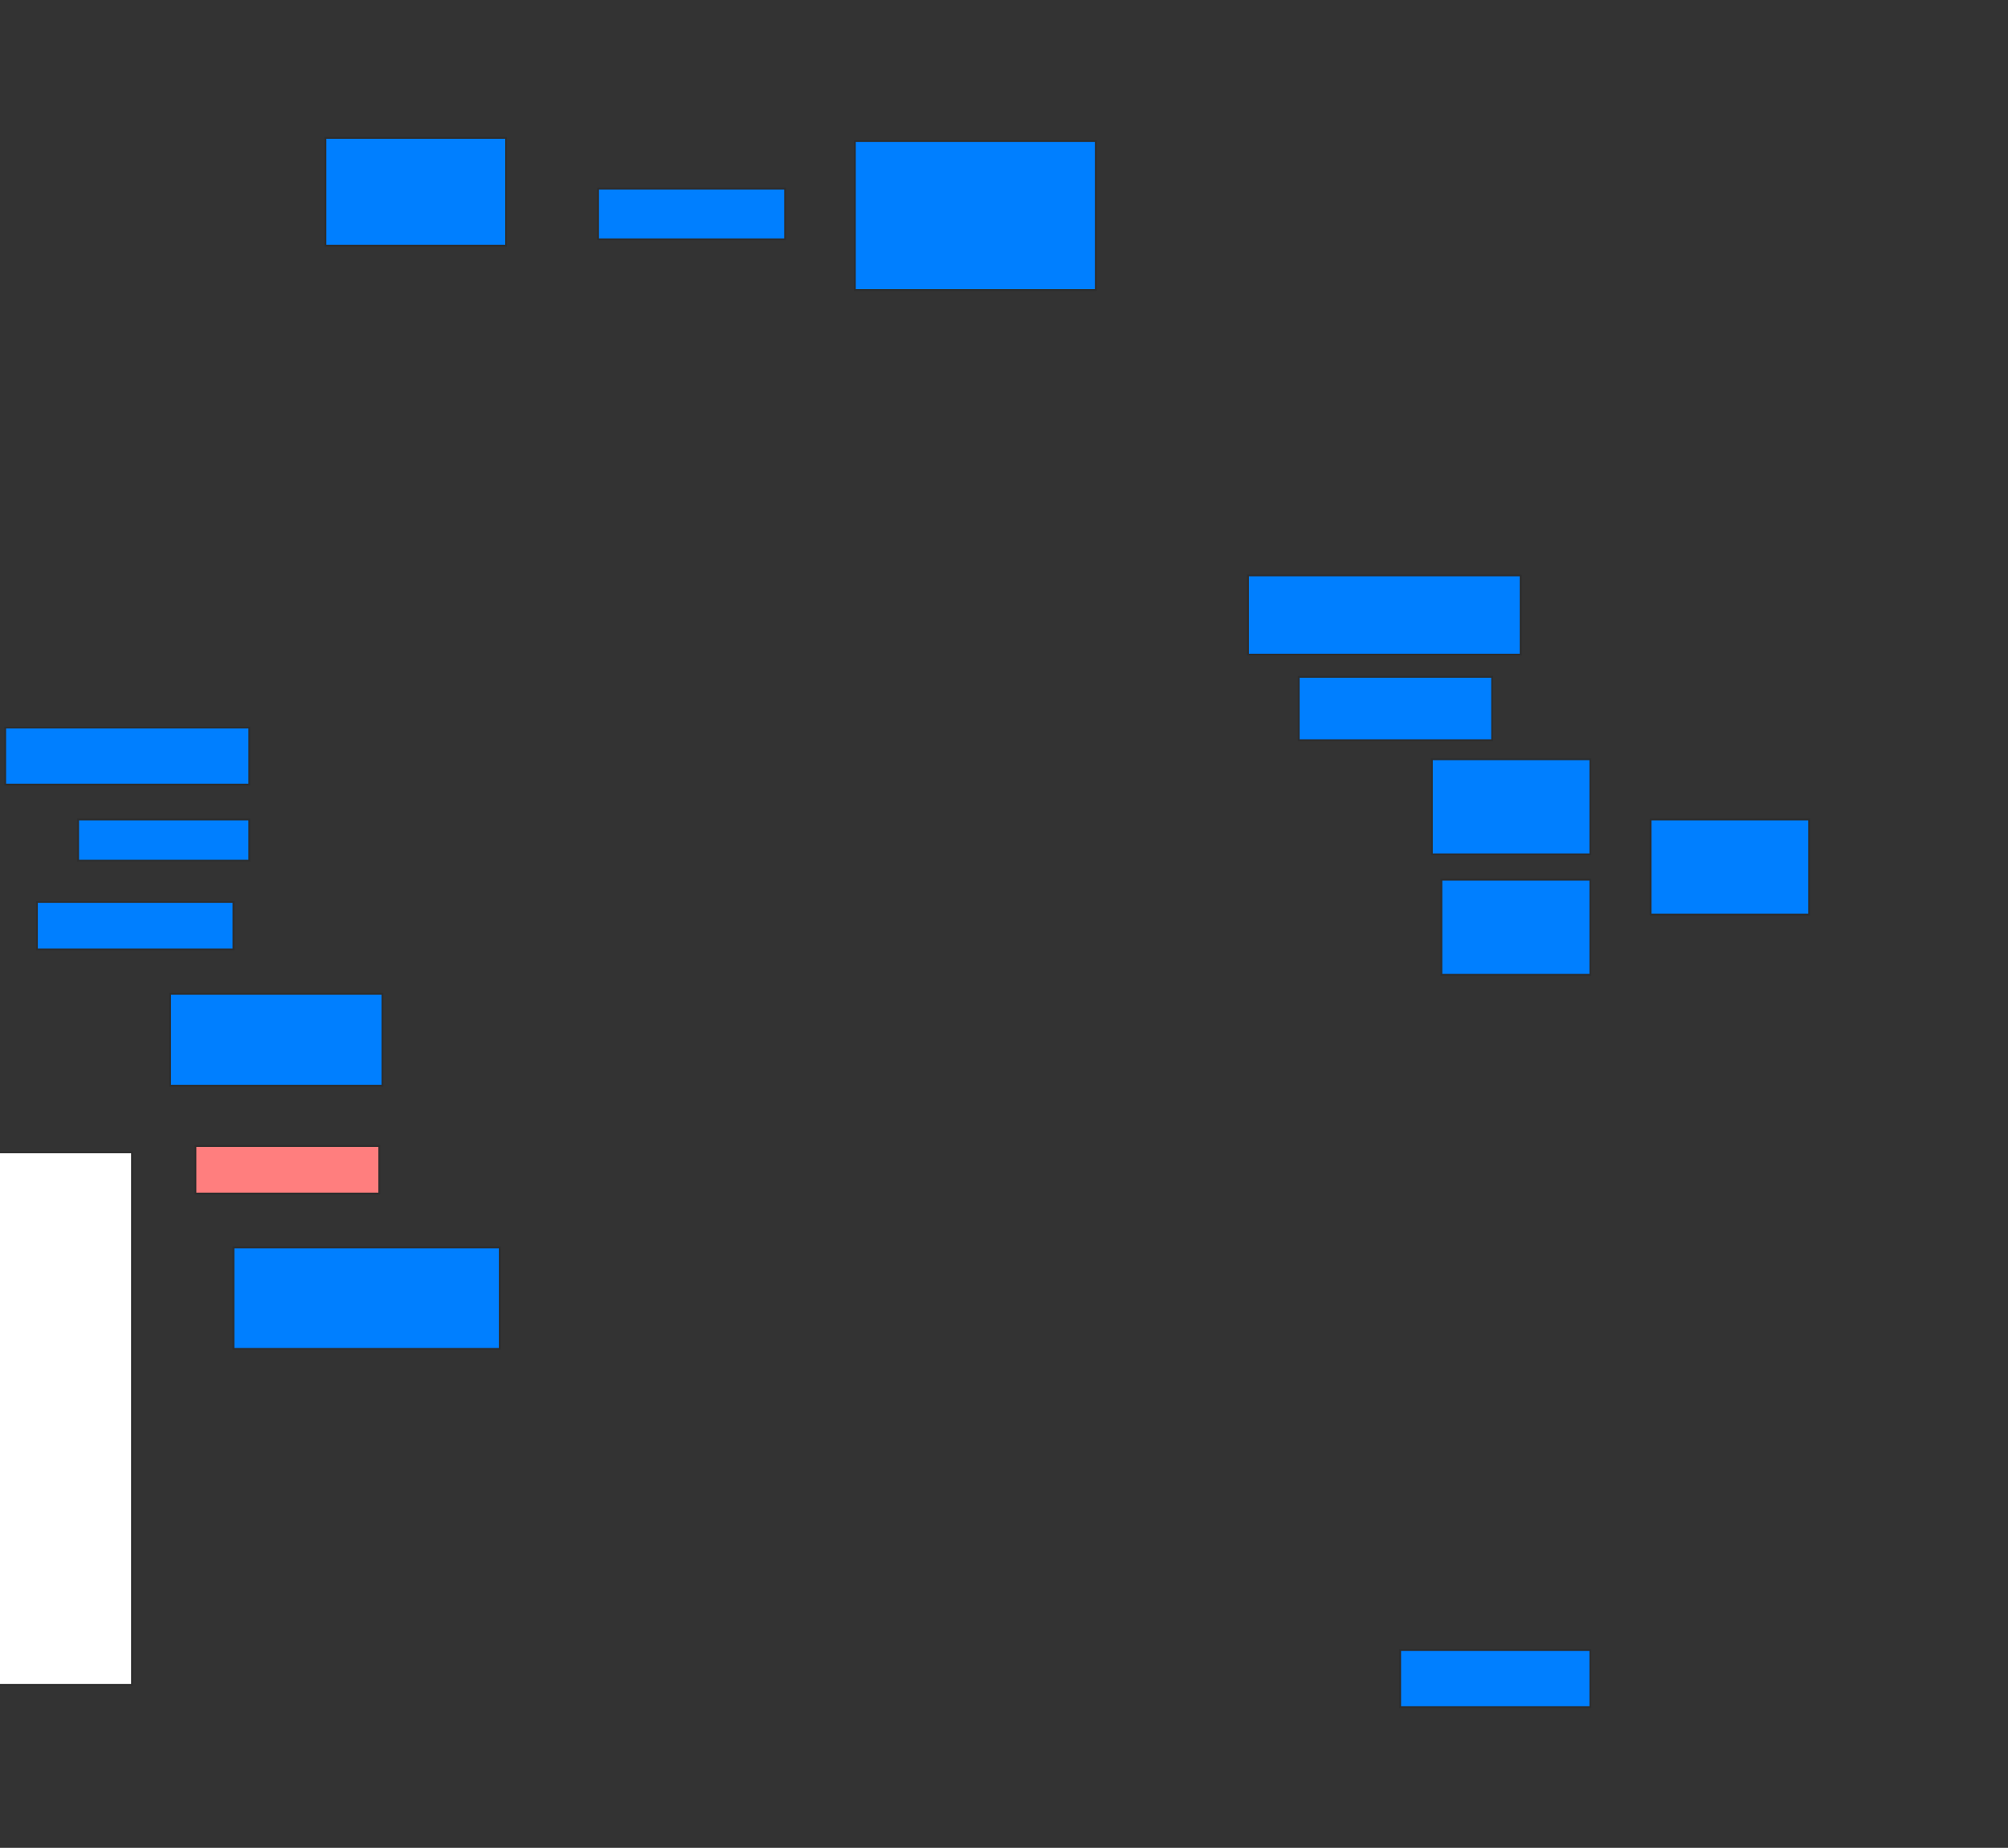 <svg xmlns="http://www.w3.org/2000/svg" width="1092" height="1005">
 <rect width="100%" height="100%" fill="#333333" stroke="none"/>
 <!-- Created with Image Occlusion Enhanced -->
 <g>
  <title>Labels</title>
 </g>
 <g>
  <title>Masks</title>
  <rect id="2f8e162d31fa4ed985f1aa405e64c04a-ao-1" height="58.621" width="98.276" y="75" x="176.966" stroke="#2D2D2D" fill="#007fff"/>
  <rect id="2f8e162d31fa4ed985f1aa405e64c04a-ao-2" height="27.586" width="101.724" y="102.586" x="325.241" stroke="#2D2D2D" fill="#007fff"/>
  <rect id="2f8e162d31fa4ed985f1aa405e64c04a-ao-3" height="81.034" width="131.034" y="76.724" x="464.897" stroke="#2D2D2D" fill="#007fff"/>
  <rect id="2f8e162d31fa4ed985f1aa405e64c04a-ao-4" height="43.103" width="148.276" y="312.931" x="678.69" stroke="#2D2D2D" fill="#007fff"/>
  <rect id="2f8e162d31fa4ed985f1aa405e64c04a-ao-5" height="34.483" width="105.172" y="368.103" x="706.276" stroke="#2D2D2D" fill="#007fff"/>
  <rect id="2f8e162d31fa4ed985f1aa405e64c04a-ao-6" height="51.724" width="86.207" y="412.931" x="778.69" stroke="#2D2D2D" fill="#007fff"/>
  <rect id="2f8e162d31fa4ed985f1aa405e64c04a-ao-7" height="51.724" width="81.034" y="478.448" x="783.862" stroke="#2D2D2D" fill="#007fff"/>
  <rect id="2f8e162d31fa4ed985f1aa405e64c04a-ao-8" height="51.724" width="86.207" y="445.69" x="897.655" stroke="#2D2D2D" fill="#007fff"/>
  <rect id="2f8e162d31fa4ed985f1aa405e64c04a-ao-9" height="31.034" width="103.448" y="897.414" x="761.448" stroke="#2D2D2D" fill="#007fff"/>
  <rect id="2f8e162d31fa4ed985f1aa405e64c04a-ao-10" height="55.172" width="144.828" y="678.448" x="126.966" stroke="#2D2D2D" fill="#007fff"/>
  <rect id="2f8e162d31fa4ed985f1aa405e64c04a-ao-11" height="25.862" width="100" y="623.276" x="106.276" stroke="#2D2D2D" fill="#FF7E7E" class="qshape"/>
  <rect id="2f8e162d31fa4ed985f1aa405e64c04a-ao-12" height="50" width="115.517" y="540.517" x="92.483" stroke="#2D2D2D" fill="#007fff"/>
  <rect id="2f8e162d31fa4ed985f1aa405e64c04a-ao-13" height="25.862" width="106.897" y="490.517" x="20.069" stroke="#2D2D2D" fill="#007fff"/>
  <rect id="2f8e162d31fa4ed985f1aa405e64c04a-ao-14" height="22.414" width="93.103" y="445.69" x="42.483" stroke="#2D2D2D" fill="#007fff"/>
  <rect id="2f8e162d31fa4ed985f1aa405e64c04a-ao-15" height="31.034" width="132.759" y="395.69" x="2.828" stroke="#2D2D2D" fill="#007fff"/>
  <rect id="2f8e162d31fa4ed985f1aa405e64c04a-ao-16" height="289.655" width="72.414" y="626.724" x="-0.621" stroke="#2D2D2D" fill="#ffffff"/>
 </g>
</svg>